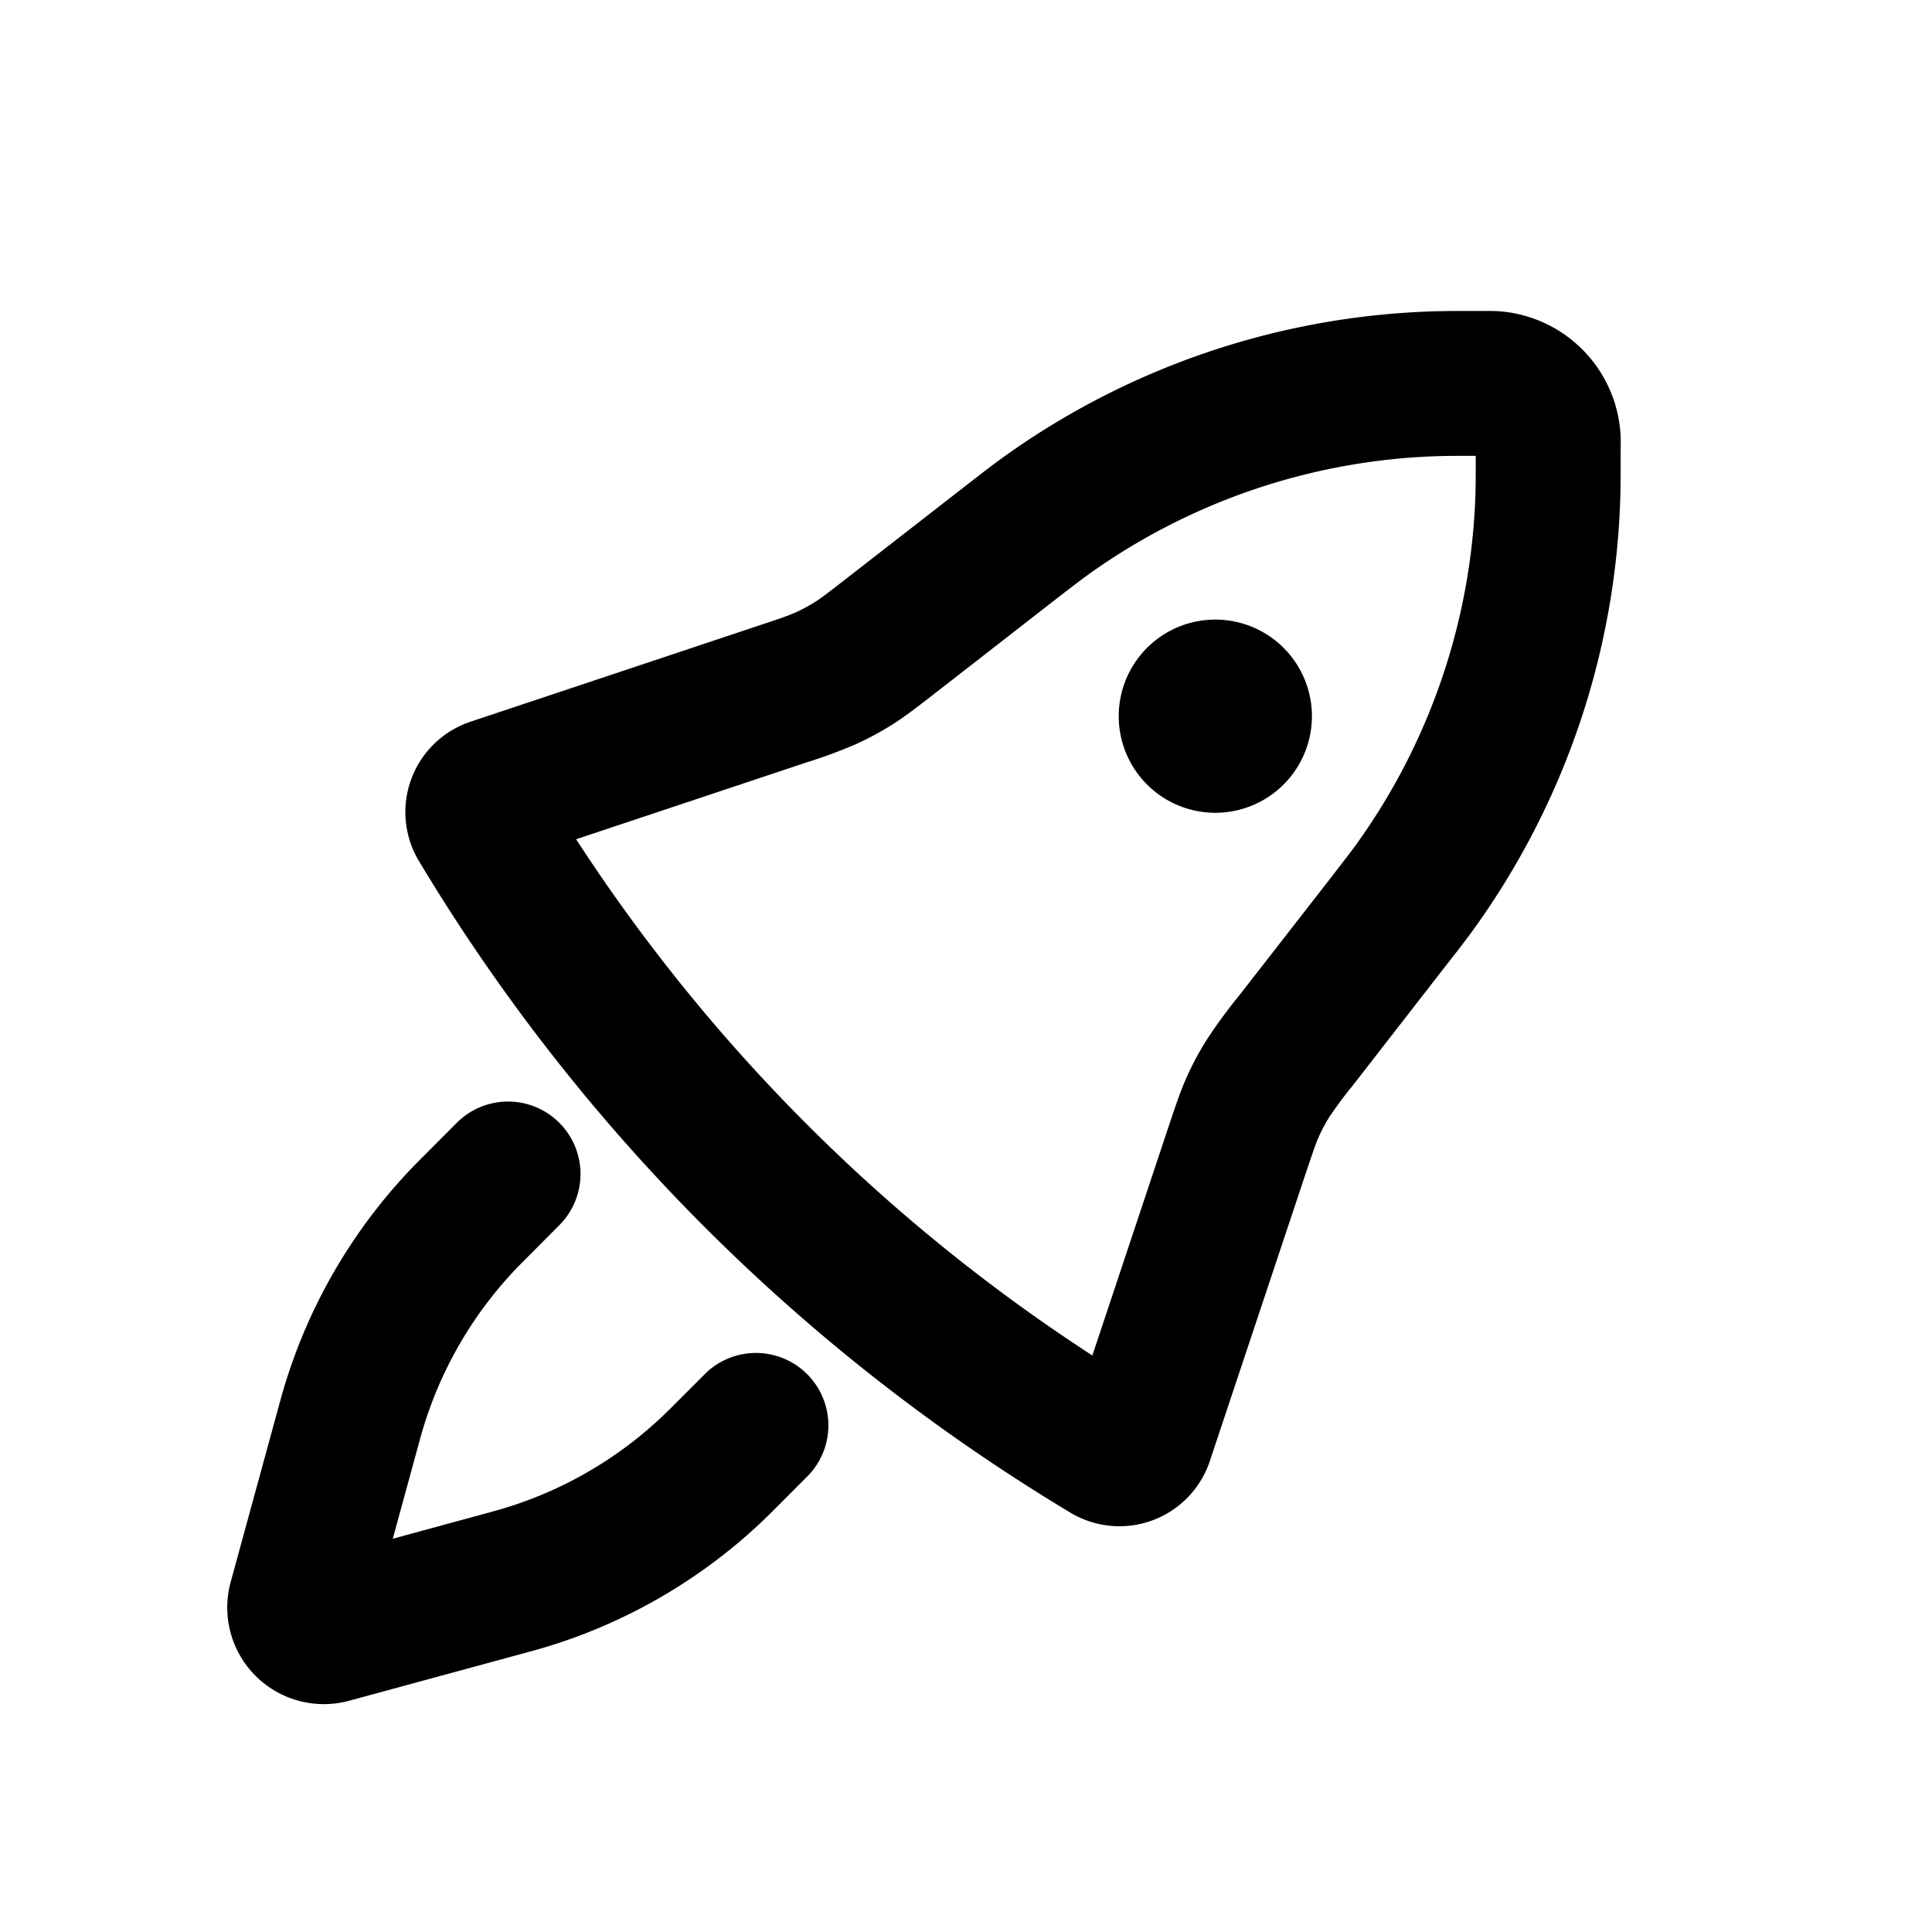 <svg xmlns="http://www.w3.org/2000/svg" viewBox="0 0 20 20" fill="currentColor" aria-hidden="true" data-slot="icon">
  <path fill-rule="evenodd" d="M15.277 4.719c-.213 0-.317 0-.417.004a6.56 6.56 0 0 0-3.615 1.24c-.09.066-.181.136-.392.3l-1.16.903c-.01.006-.018.013-.026.02-.173.134-.3.233-.438.32-.122.076-.25.144-.381.203a5.319 5.319 0 0 1-.509.187l-.03.01-2.345.782a18.161 18.161 0 0 0 5.344 5.344l.781-2.345.01-.03c.07-.208.12-.36.187-.51a3.18 3.18 0 0 1 .204-.38 5.302 5.302 0 0 1 .34-.464l.903-1.16c.163-.211.234-.302.3-.392a6.56 6.56 0 0 0 1.24-3.616c.003-.1.004-.203.004-.416Zm.253-1.496a1.36 1.36 0 0 1 1.247 1.406V4.658c0 .246 0 .389-.005.53a8.058 8.058 0 0 1-1.524 4.442c-.083.114-.17.226-.322.42l-.912 1.174a4.5 4.5 0 0 0-.252.338c-.04.065-.077.132-.108.202-.032.07-.058.147-.142.397l-.988 2.964a.986.986 0 0 1-1.443.534 19.663 19.663 0 0 1-6.744-6.745.986.986 0 0 1 .534-1.443l2.963-.988c.25-.083.327-.11.398-.141.07-.032.136-.068.201-.108.066-.041.13-.09.338-.252l1.174-.913c.194-.151.307-.239.42-.321a8.06 8.06 0 0 1 4.443-1.524c.14-.005.283-.005.53-.005H15.367c.044 0 .105 0 .163.004ZM5.79 11.623a.75.75 0 0 1 0 1.06l-.378.38A4.123 4.123 0 0 0 4.35 14.89l-.284 1.039 1.039-.283a4.123 4.123 0 0 0 1.833-1.063l.376-.376a.75.75 0 0 1 1.06 1.06l-.376.377a5.623 5.623 0 0 1-2.5 1.45l-1.883.512a1 1 0 0 1-1.227-1.229l.515-1.883a5.623 5.623 0 0 1 1.448-2.492l.378-.379a.75.75 0 0 1 1.061 0Z" clip-rule="evenodd"/>
  <path d="M13.581 7.414a1 1 0 1 1-2 0 1 1 0 0 1 2 0Z"/>
</svg>
